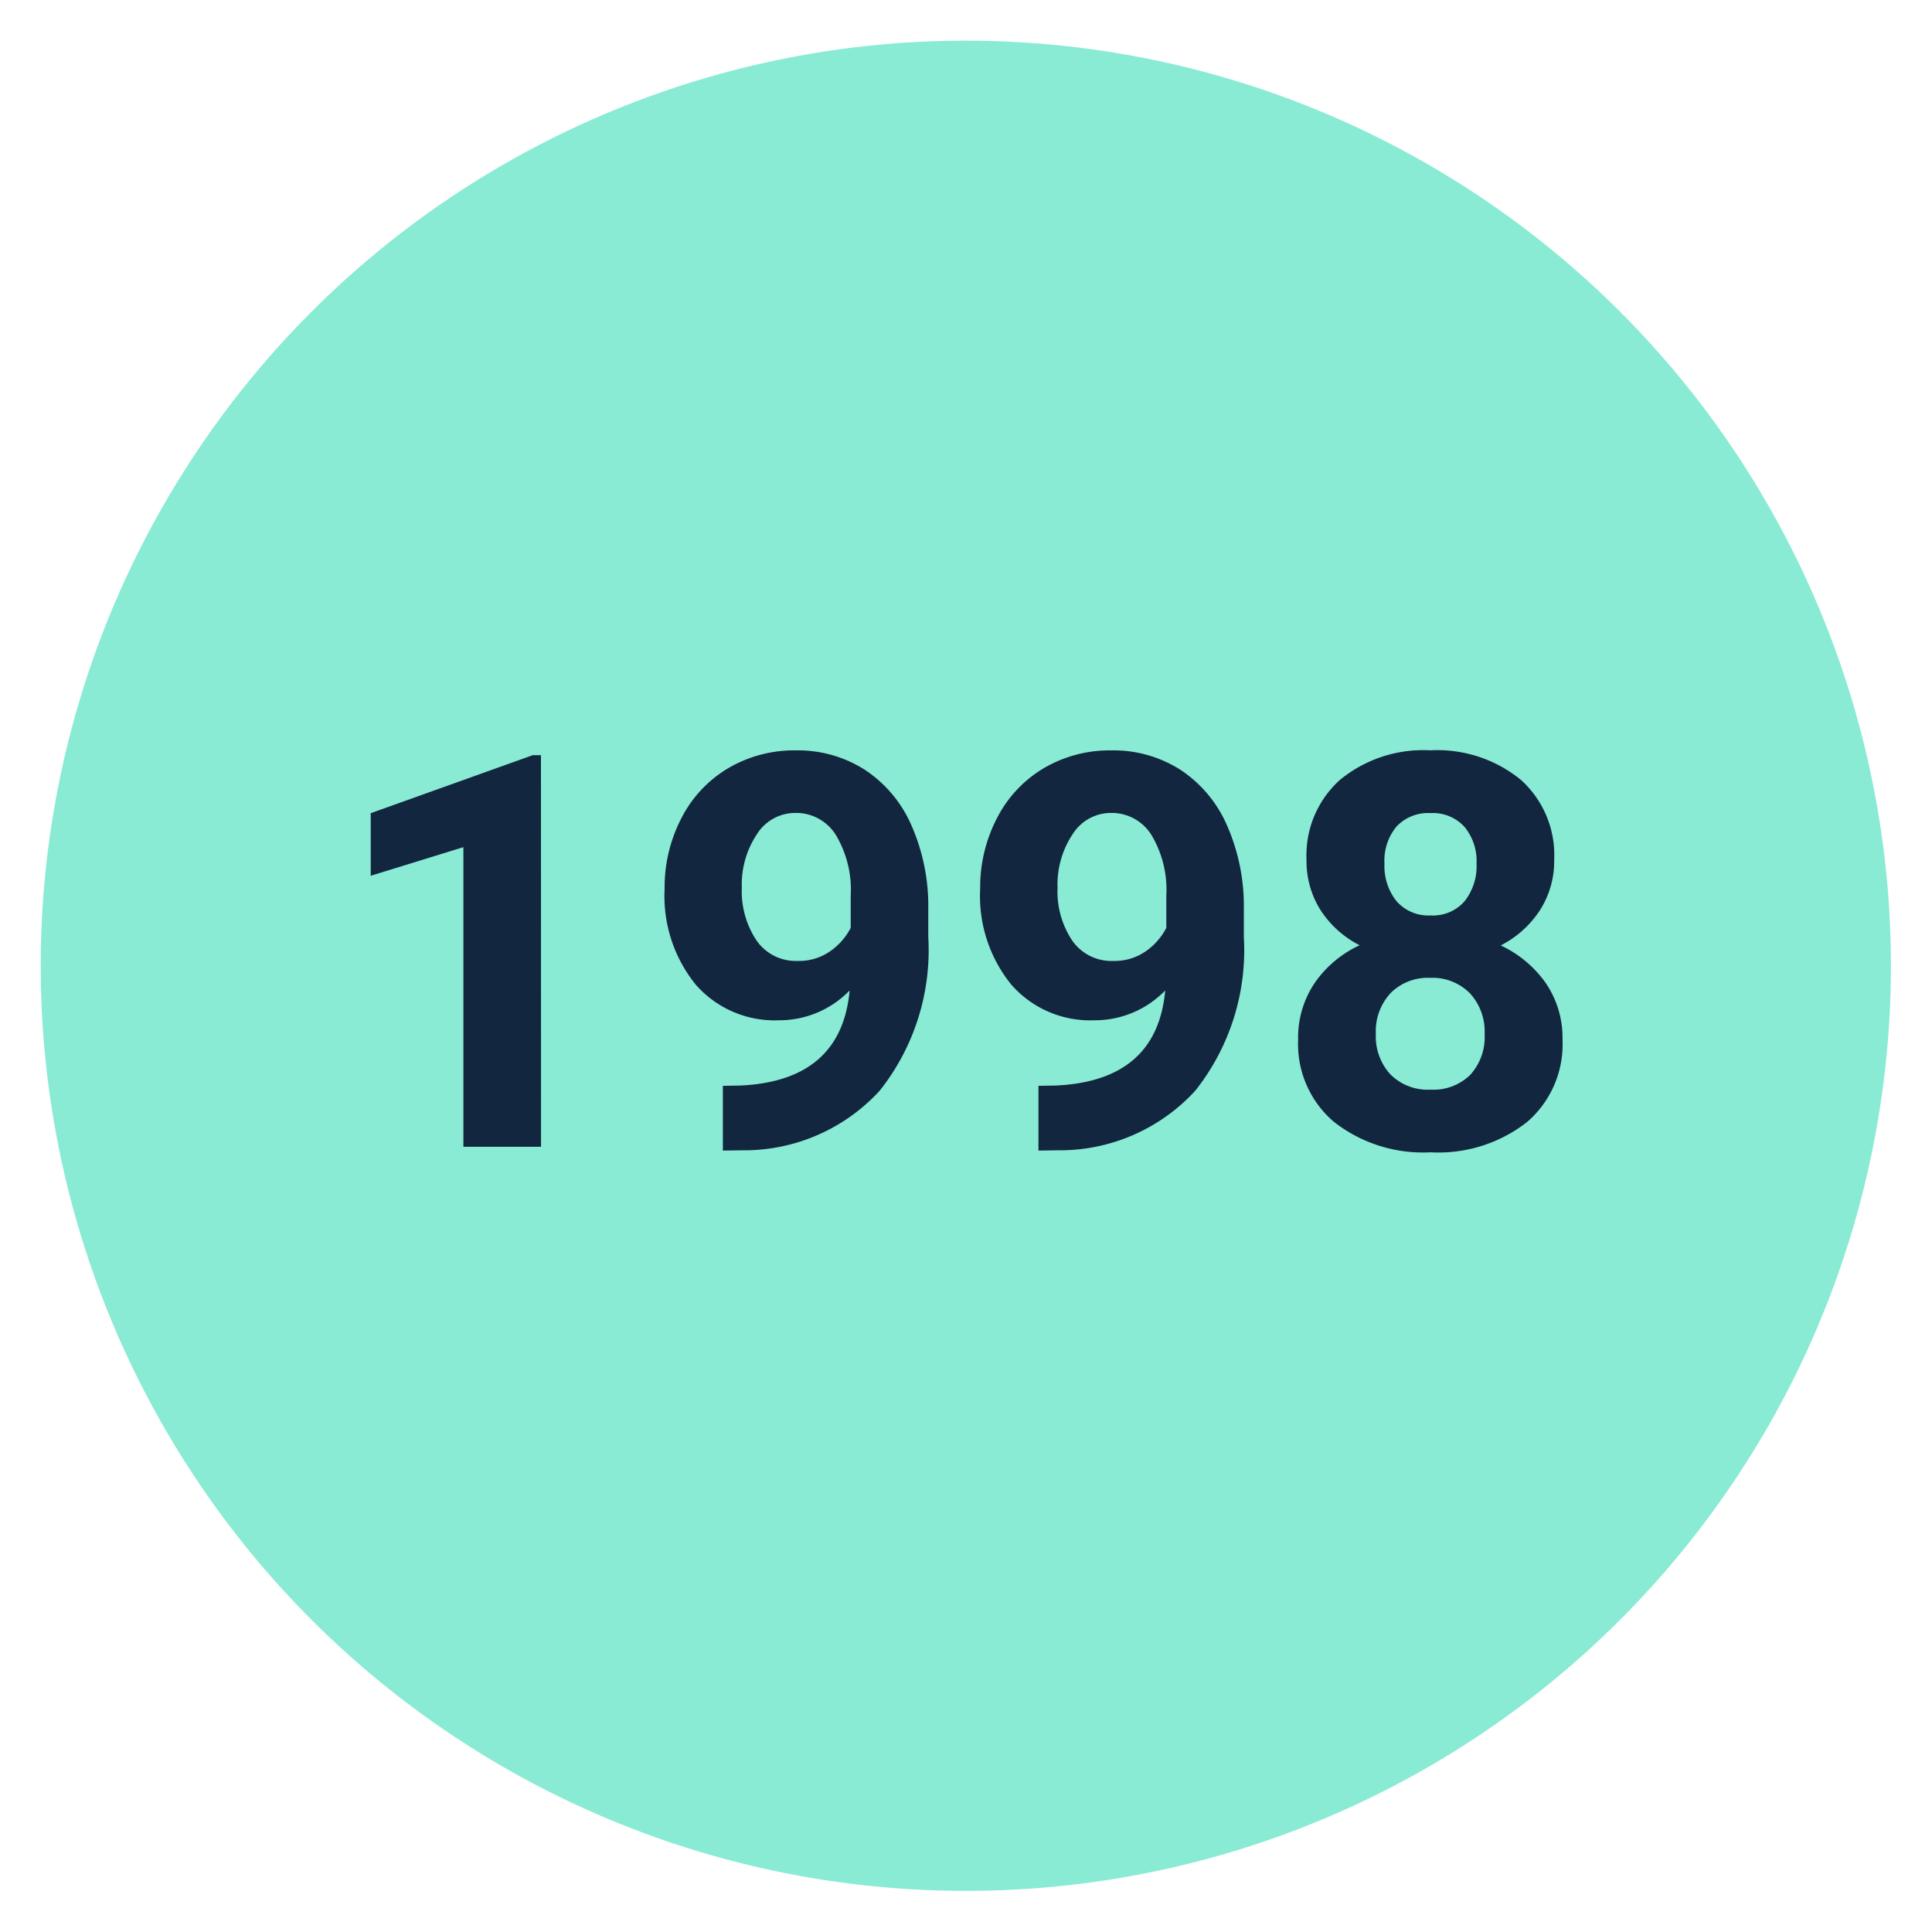 <svg xmlns="http://www.w3.org/2000/svg" width="70.243" height="70.243" viewBox="0 0 70.243 70.243">
  <g id="Grupo_147259" data-name="Grupo 147259" transform="translate(-724.73 -2481.555)">
    <g id="Grupo_147258" data-name="Grupo 147258">
      <circle id="Elipse_7140" data-name="Elipse 7140" cx="33.635" cy="33.635" r="33.635" transform="matrix(0.045, -0.999, 0.999, 0.045, 724.73, 2548.756)" fill="#89ebd4"/>
    </g>
    <path id="Trazado_277457" data-name="Trazado 277457" d="M-15.127,0h-2.822V-10.894l-3.369,1.04v-2.275l5.889-2.109h.3ZM-3.906-5.684A3.564,3.564,0,0,1-6.484-4.6,3.811,3.811,0,0,1-9.5-5.894a5.114,5.114,0,0,1-1.133-3.491,5.447,5.447,0,0,1,.61-2.563,4.477,4.477,0,0,1,1.7-1.816,4.728,4.728,0,0,1,2.461-.649,4.522,4.522,0,0,1,2.5.7,4.623,4.623,0,0,1,1.7,2.021,7.258,7.258,0,0,1,.615,3.018v1.045A8.224,8.224,0,0,1-2.812-2.041,6.683,6.683,0,0,1-7.822.127l-.693.01V-2.217l.625-.01Q-4.209-2.393-3.906-5.684ZM-5.791-6.758a1.974,1.974,0,0,0,1.177-.352,2.349,2.349,0,0,0,.747-.85V-9.121a3.881,3.881,0,0,0-.547-2.227,1.7,1.7,0,0,0-1.465-.791,1.648,1.648,0,0,0-1.4.776,3.3,3.3,0,0,0-.547,1.948A3.212,3.212,0,0,0-7.29-7.5,1.734,1.734,0,0,0-5.791-6.758ZM7.568-5.684A3.564,3.564,0,0,1,4.99-4.6,3.811,3.811,0,0,1,1.973-5.894,5.114,5.114,0,0,1,.84-9.385a5.447,5.447,0,0,1,.61-2.563,4.477,4.477,0,0,1,1.7-1.816,4.728,4.728,0,0,1,2.461-.649,4.522,4.522,0,0,1,2.5.7,4.623,4.623,0,0,1,1.7,2.021,7.258,7.258,0,0,1,.615,3.018v1.045A8.224,8.224,0,0,1,8.662-2.041,6.683,6.683,0,0,1,3.652.127l-.693.01V-2.217l.625-.01Q7.266-2.393,7.568-5.684ZM5.684-6.758A1.974,1.974,0,0,0,6.86-7.109a2.349,2.349,0,0,0,.747-.85V-9.121a3.881,3.881,0,0,0-.547-2.227A1.7,1.7,0,0,0,5.6-12.139a1.648,1.648,0,0,0-1.4.776,3.3,3.3,0,0,0-.547,1.948A3.212,3.212,0,0,0,4.185-7.5,1.734,1.734,0,0,0,5.684-6.758Zm16.025-3.682A3.307,3.307,0,0,1,21.191-8.6a3.725,3.725,0,0,1-1.426,1.279,4.124,4.124,0,0,1,1.641,1.372A3.52,3.52,0,0,1,22.012-3.9,3.727,3.727,0,0,1,20.723-.9,5.229,5.229,0,0,1,17.217.2,5.253,5.253,0,0,1,13.7-.908,3.718,3.718,0,0,1,12.4-3.9a3.542,3.542,0,0,1,.605-2.061,4.049,4.049,0,0,1,1.631-1.367A3.687,3.687,0,0,1,13.218-8.6a3.331,3.331,0,0,1-.513-1.836,3.685,3.685,0,0,1,1.211-2.9,4.768,4.768,0,0,1,3.291-1.079,4.8,4.8,0,0,1,3.286,1.069A3.671,3.671,0,0,1,21.709-10.439ZM19.18-4.1a2.047,2.047,0,0,0-.537-1.484A1.915,1.915,0,0,0,17.2-6.143a1.912,1.912,0,0,0-1.436.552A2.044,2.044,0,0,0,15.225-4.1a2.042,2.042,0,0,0,.527,1.465,1.921,1.921,0,0,0,1.465.557,1.916,1.916,0,0,0,1.44-.537A2.039,2.039,0,0,0,19.18-4.1Zm-.293-6.2a1.953,1.953,0,0,0-.439-1.333,1.559,1.559,0,0,0-1.24-.5,1.57,1.57,0,0,0-1.23.488,1.942,1.942,0,0,0-.439,1.348,2.041,2.041,0,0,0,.439,1.367,1.538,1.538,0,0,0,1.24.518,1.523,1.523,0,0,0,1.235-.518A2.056,2.056,0,0,0,18.887-10.3Z" transform="translate(759.527 2523.25)" fill="#12263f"/>
  </g>
</svg>
